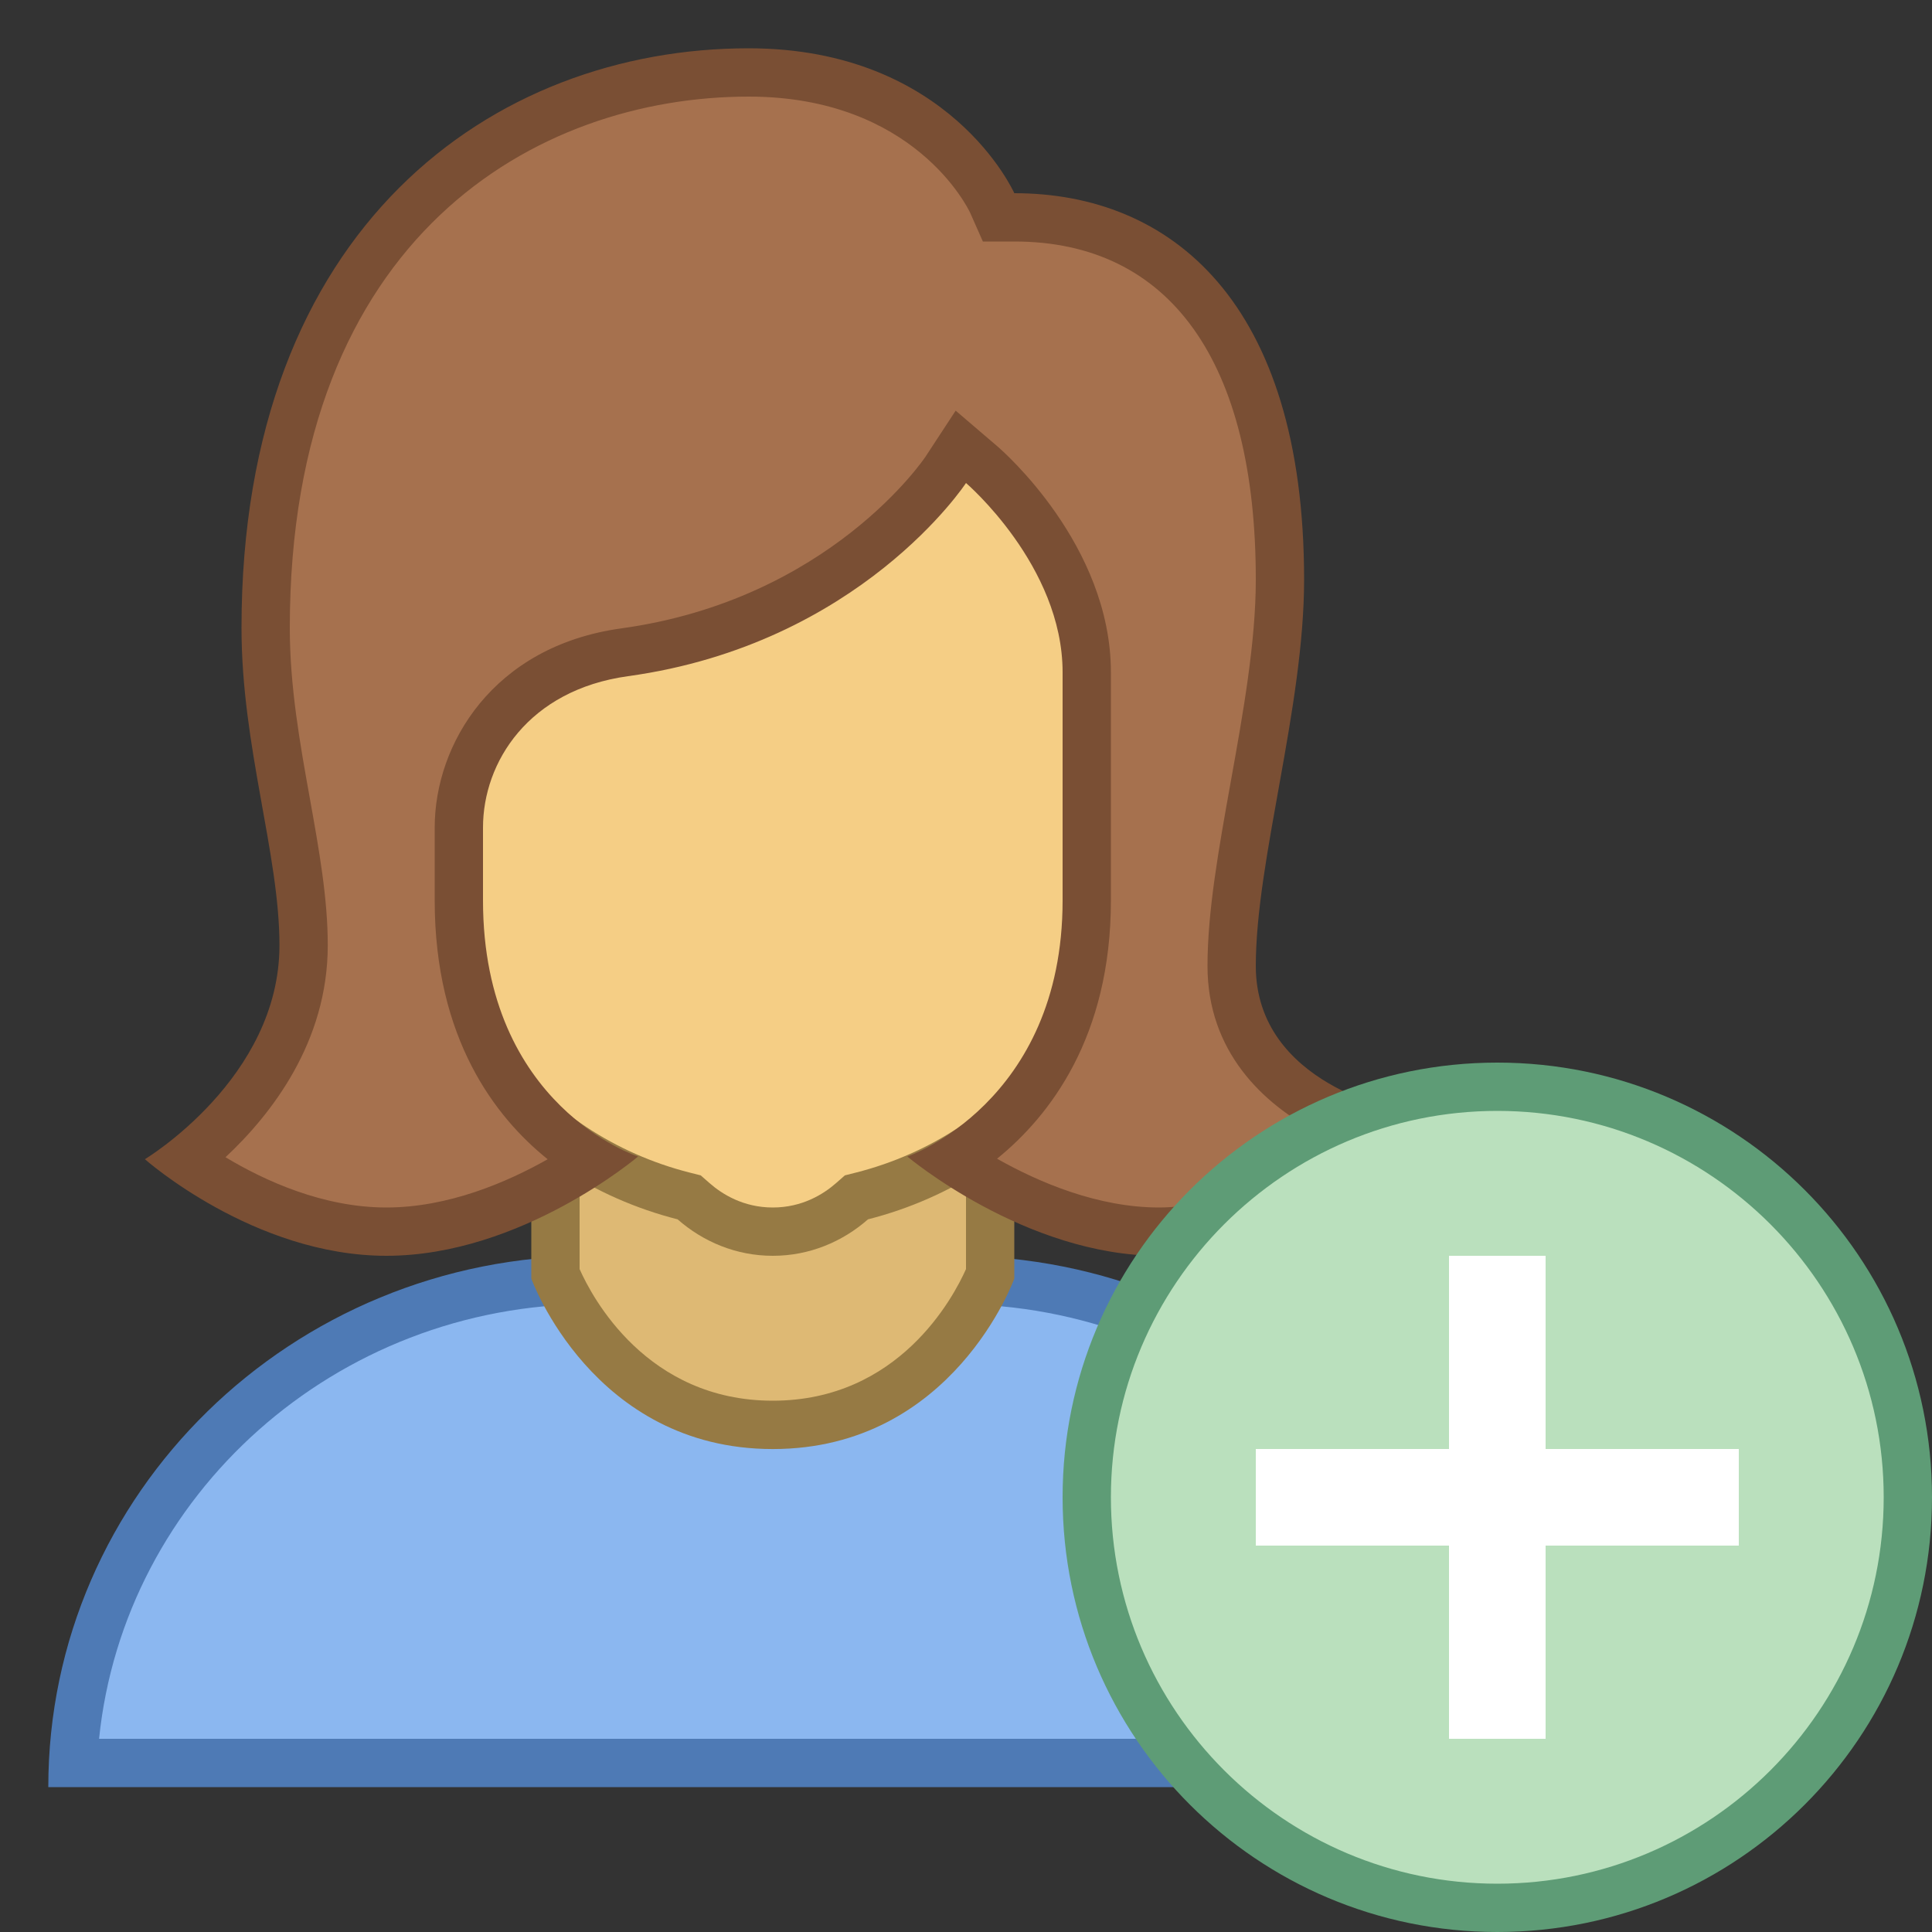 <svg xmlns="http://www.w3.org/2000/svg" viewBox="0 0 40 40" width="500px" height="500px"><rect x="0" y="0" width="40" height="40" fill="#333333" stroke="none"/><path fill="#8bb7f0" d="M1.512,36.5c0.268-5.559,4.982-10,10.738-10h7.5c5.756,0,10.47,4.441,10.738,10H1.512z"/><path fill="#4e7ab5" d="M19.75,27c5.306,0,9.683,3.954,10.199,9H2.051c0.516-5.046,4.893-9,10.199-9H19.75 M19.75,26h-7.5 C6.037,26,1,30.925,1,37h30C31,30.925,25.963,26,19.75,26L19.75,26z"/><path fill="#deb974" d="M16,29.5c-3.076,0-4.296-2.625-4.5-3.122v-5.469h9v5.469C20.296,26.875,19.076,29.5,16,29.5z"/><path fill="#967a44" d="M20,21.41v4.865C19.737,26.865,18.607,29,16,29c-2.611,0-3.741-2.141-4-2.725V21.41H20 M21,20.41 H11v6.062c0,0,1.267,3.529,5,3.529s5-3.529,5-3.529V20.41L21,20.41z"/><path fill="#f5ce85" d="M16,25.5c-0.604,0-1.171-0.218-1.641-0.631l-0.09-0.079l-0.117-0.029 C10.824,23.916,8.5,20.931,8.5,17.5V8.201c0-1.826,1.486-3.312,3.312-3.312h8.375c1.827,0,3.313,1.486,3.313,3.312V17.5 c0,3.431-2.324,6.416-5.652,7.261l-0.117,0.029l-0.09,0.079C17.171,25.282,16.604,25.5,16,25.5z"/><path fill="#967a44" d="M20.187,5.389C21.738,5.389,23,6.651,23,8.202V17.5c0,3.201-2.169,5.987-5.275,6.776l-0.233,0.059 l-0.181,0.159C17.048,24.725,16.608,25,16,25s-1.048-0.275-1.311-0.506l-0.181-0.159l-0.233-0.059C11.169,23.487,9,20.701,9,17.5 V8.202c0-1.551,1.262-2.813,2.813-2.813H20.187 M20.187,4.389h-8.375C9.707,4.389,8,6.096,8,8.202V17.5 c0,3.737,2.566,6.866,6.029,7.745C14.557,25.709,15.242,26,16,26s1.443-0.291,1.971-0.755C21.434,24.366,24,21.237,24,17.5V8.202 C24,6.096,22.293,4.389,20.187,4.389L20.187,4.389z"/><path fill="#a6714e" d="M24,25.5c-1.767,0-3.411-0.911-4.27-1.484c1.045-0.658,2.77-2.223,2.77-5.373v-4.724 c0-2.41-2.086-4.223-2.175-4.299l-0.43-0.368l-0.312,0.473c-0.021,0.032-2.135,3.156-6.651,3.78 C10.574,13.83,9.5,15.614,9.5,17.134v1.509c0,3.193,1.708,4.734,2.757,5.381C11.398,24.597,9.764,25.5,8,25.5 c-1.786,0-3.378-0.935-4.16-1.484c0.882-0.695,2.445-2.24,2.445-4.444c0-0.928-0.176-1.909-0.362-2.948 C5.715,15.463,5.5,14.263,5.5,13c0-8.488,5.387-11.5,10-11.5c3.802,0,5.031,2.676,5.043,2.702L20.674,4.5H21 c3.495,0,5.5,2.733,5.5,7.5c0,1.342-0.268,2.836-0.528,4.281C25.729,17.634,25.5,18.912,25.5,20c0,1.845,1.459,2.852,2.642,3.281 C27.434,24.092,25.928,25.5,24,25.5z"/><path fill="#7a4f34" d="M15.5,2c3.427,0,4.543,2.315,4.586,2.405L20.349,5H21c3.224,0,5,2.486,5,7 c0,1.298-0.264,2.769-0.52,4.193C25.233,17.569,25,18.868,25,20c0,1.764,1.141,2.855,2.289,3.45C26.545,24.165,25.38,25,24,25 c-1.274,0-2.497-0.524-3.357-1.01C21.732,23.107,23,21.472,23,18.643v-4.724c0-2.638-2.254-4.596-2.35-4.678l-0.864-0.739 l-0.623,0.951c-0.019,0.03-1.985,2.961-6.3,3.557C10.209,13.376,9,15.404,9,17.133v1.509c0,2.86,1.252,4.486,2.339,5.359 C10.485,24.484,9.273,25,8,25c-1.313,0-2.525-0.556-3.331-1.041c0.942-0.88,2.117-2.379,2.117-4.388 c0-0.972-0.18-1.975-0.37-3.036C6.211,15.396,6,14.218,6,13C6,4.881,11.118,2,15.5,2 M15.5,1C10.212,1,5,4.694,5,13 c0,2.454,0.786,4.682,0.786,6.571C5.786,22.327,3,24,3,24s2.254,2,5,2c2.794,0,5.211-2.056,5.211-2.056S10,22.918,10,18.643 c0-0.613,0-0.56,0-1.509c0-1.354,0.942-2.849,3-3.134c4.816-0.665,7-4,7-4s2,1.711,2,3.919c0,1.044,0,3.009,0,4.724 c0,4.194-3.214,5.302-3.214,5.302S21.225,26,24,26c3.005,0,5-3,5-3s-3-0.535-3-3c0-2.19,1-5.352,1-8c0-5.761-2.766-8-6-8 C21,4,19.672,1,15.5,1L15.5,1z"/><g><path fill="#bae0bd" d="M31,39.5c-4.687,0-8.5-3.813-8.5-8.5s3.813-8.5,8.5-8.5s8.5,3.813,8.5,8.5S35.687,39.5,31,39.5z"/><path fill="#5e9c76" d="M31,23c4.411,0,8,3.589,8,8c0,4.411-3.589,8-8,8s-8-3.589-8-8C23,26.589,26.589,23,31,23 M31,22 c-4.971,0-9,4.029-9,9c0,4.971,4.029,9,9,9s9-4.029,9-9C40,26.029,35.971,22,31,22L31,22z"/></g><path fill="none" stroke="#fff" stroke-miterlimit="10" stroke-width="2" d="M31 36L31 26M26 31L36 31"/></svg>